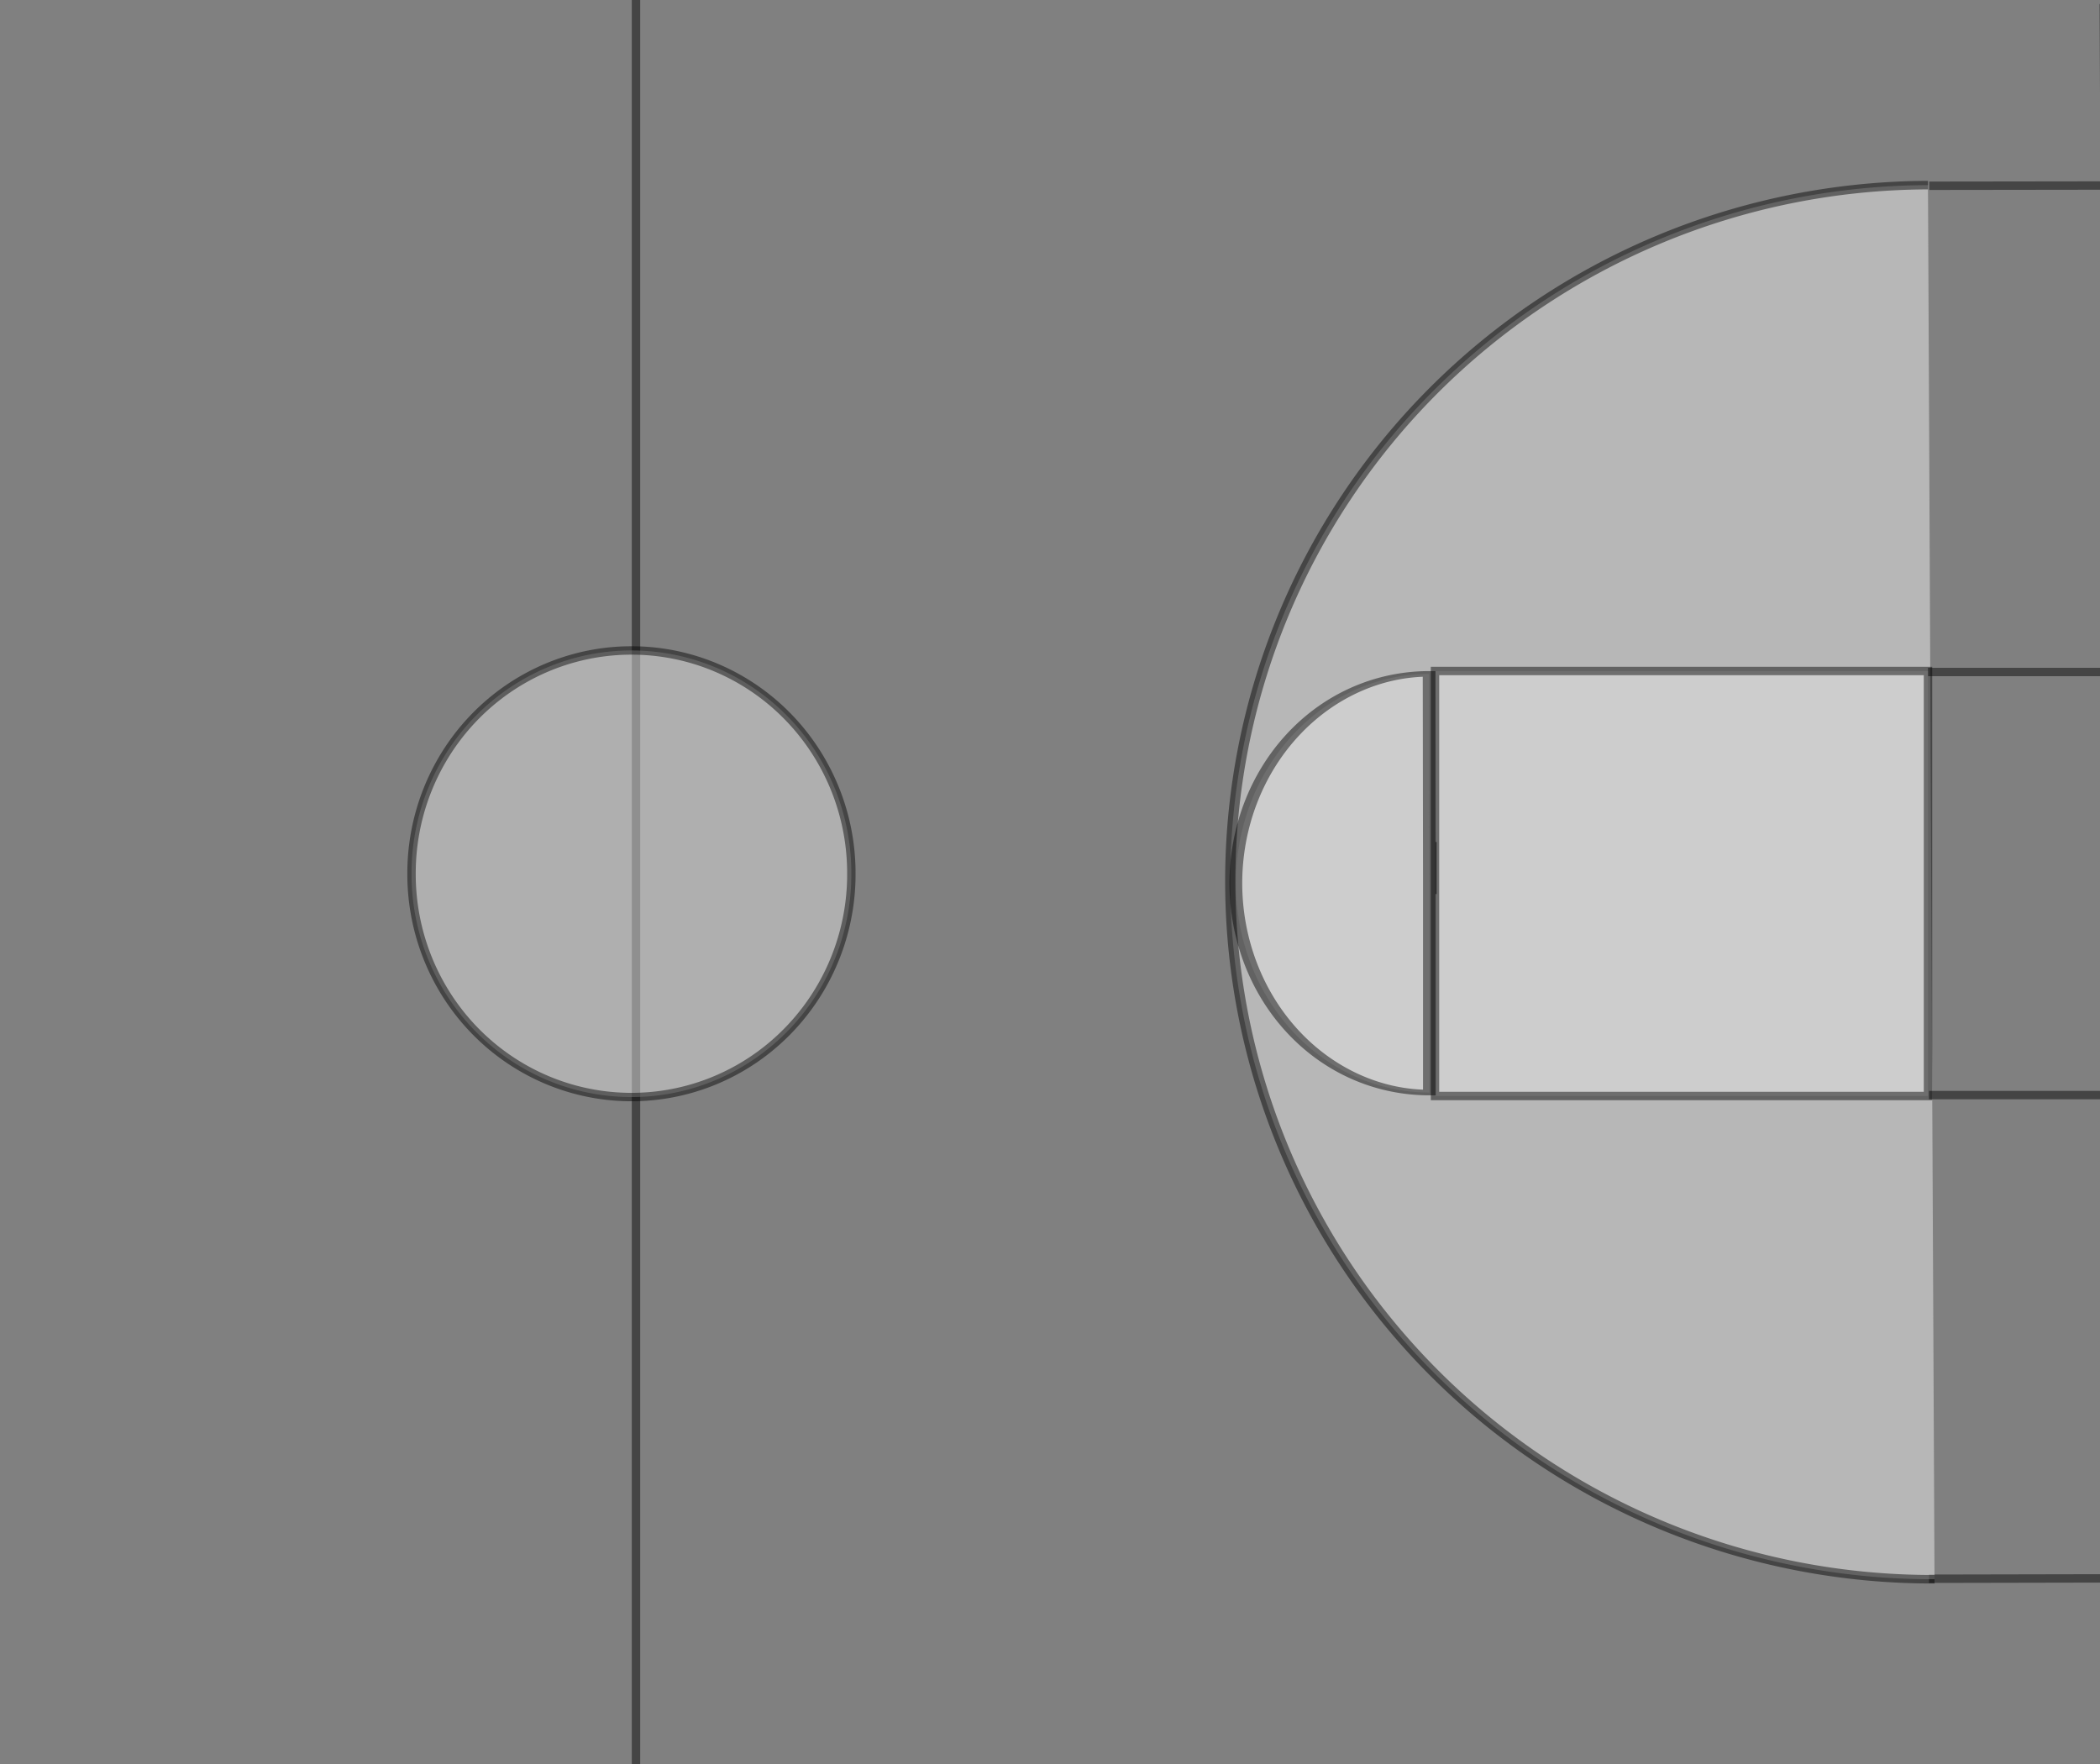 <?xml version="1.0" encoding="UTF-8" standalone="no"?>
<!-- Created with Inkscape (http://www.inkscape.org/) -->

<svg
   xmlns:dc="http://purl.org/dc/elements/1.1/"
   xmlns:cc="http://creativecommons.org/ns#"
   xmlns:rdf="http://www.w3.org/1999/02/22-rdf-syntax-ns#"
   xmlns:svg="http://www.w3.org/2000/svg"
   xmlns="http://www.w3.org/2000/svg"
   xmlns:sodipodi="http://sodipodi.sourceforge.net/DTD/sodipodi-0.dtd"
   xmlns:inkscape="http://www.inkscape.org/namespaces/inkscape"
   width="1500"
   height="1260"
   id="svg2"
   version="1.1"
   inkscape:version="0.48.3.1 r9886"
   sodipodi:docname="court_3.svg">
  <rect width="100%" height="100%" fill="#808080" stroke="none"/>
  <defs
     id="defs4">
    <inkscape:path-effect
       effect="spiro"
       id="path-effect3865"
       is_visible="true" />
    <inkscape:path-effect
       effect="spiro"
       id="path-effect3861"
       is_visible="true" />
    <inkscape:path-effect
       effect="spiro"
       id="path-effect3855"
       is_visible="true" />
    <inkscape:path-effect
       effect="spiro"
       id="path-effect3851"
       is_visible="true" />
    <inkscape:path-effect
       effect="spiro"
       id="path-effect3839"
       is_visible="true" />
    <inkscape:path-effect
       effect="spiro"
       id="path-effect3835"
       is_visible="true" />
    <inkscape:path-effect
       effect="spiro"
       id="path-effect3831"
       is_visible="true" />
    <inkscape:path-effect
       effect="spiro"
       id="path-effect3806"
       is_visible="true" />
    <inkscape:path-effect
       effect="spiro"
       id="path-effect3800"
       is_visible="true" />
    <inkscape:path-effect
       effect="spiro"
       id="path-effect3787"
       is_visible="true" />
    <inkscape:path-effect
       effect="spiro"
       id="path-effect3783"
       is_visible="true" />
    <inkscape:path-effect
       effect="spiro"
       id="path-effect3779"
       is_visible="true" />
    <inkscape:path-effect
       effect="spiro"
       id="path-effect3771"
       is_visible="true" />
    <inkscape:path-effect
       effect="spiro"
       id="path-effect3767"
       is_visible="true" />
    <inkscape:path-effect
       effect="spiro"
       id="path-effect3763"
       is_visible="true" />
    <inkscape:path-effect
       effect="spiro"
       id="path-effect2991"
       is_visible="true" />
    <inkscape:path-effect
       effect="spiro"
       id="path-effect2987"
       is_visible="true" />
  </defs>
  <sodipodi:namedview
     id="base"
     pagecolor="#ffffff"
     bordercolor="#666666"
     borderopacity="1.0"
     inkscape:pageopacity="0.0"
     inkscape:pageshadow="2"
     inkscape:zoom="0.35"
     inkscape:cx="641.41084"
     inkscape:cy="610.61"
     inkscape:document-units="px"
     inkscape:current-layer="layer1"
     showgrid="false"
     inkscape:window-width="1301"
     inkscape:window-height="744"
     inkscape:window-x="65"
     inkscape:window-y="24"
     inkscape:window-maximized="1" />
  <g
     inkscape:label="Layer 1"
     inkscape:groupmode="layer"
     id="layer1"
     transform="translate(0,207.638)">
    <path
       style="fill:none;stroke:#000000;stroke-width:6;stroke-linecap:butt;stroke-linejoin:miter;stroke-opacity:1;stroke-miterlimit:4;stroke-dasharray:none"
       d="M 1502.857,2.857 1505.714,1274.286"
       id="path2989"
       inkscape:path-effect="#path-effect2991"
       inkscape:original-d="M 1502.8571,2.8571429 C 1505.7143,1271.4286 1505.7143,1274.2857 1505.7143,1274.2857"
       inkscape:connector-curvature="0"
       transform="translate(0,-207.638)" />
    <path
       style="fill:none;stroke:#030304;stroke-opacity:1;stroke-width:6;stroke-miterlimit:4;stroke-dasharray:none;opacity:0.469"
       d="m 454.286,-45.714 0,1388.571"
       id="path3761"
       inkscape:path-effect="#path-effect3763"
       inkscape:original-d="m 454.28571,-45.714286 c 0,1385.714286 0,1388.571386 0,1388.571386"
       inkscape:connector-curvature="0"
       transform="translate(0,-207.638)" />
    <path
       style="fill:none;stroke:#030304;stroke-width:6;stroke-linecap:butt;stroke-linejoin:miter;stroke-miterlimit:4;stroke-opacity:1;stroke-dasharray:none;opacity:0.469"
       d="m 1378.036,132.679 c 24.459,-0.032 48.917,-0.065 73.376,-0.097 l 61.446,-0.081"
       id="path3781"
       inkscape:path-effect="#path-effect3783"
       inkscape:original-d="m 1378.0357,132.67857 c 31.0677,-0.0412 54.9763,-0.0728 73.3755,-0.0972 61.4459,-0.0814 61.4459,-0.0814 61.4459,-0.0814"
       inkscape:connector-curvature="0"
       transform="translate(0,-207.638)"
       sodipodi:nodetypes="csc" />
    <path
       style="fill:none;stroke:#030304;stroke-width:6;stroke-linecap:butt;stroke-linejoin:miter;stroke-opacity:1;stroke-miterlimit:4;stroke-dasharray:none;opacity:0.469"
       d="m 1377.848,1127.67 124.754,-0.253"
       id="path3785"
       inkscape:path-effect="#path-effect3787"
       inkscape:original-d="m 1377.8481,1127.67 c 124.7538,-0.2525 124.7538,-0.2525 124.7538,-0.2525"
       inkscape:connector-curvature="0"
       transform="translate(0,-207.638)" />
    <path
       sodipodi:type="arc"
       style="opacity:0.469;fill:#f9f9f9;fill-opacity:0.98;stroke:#030304;stroke-width:5.915;stroke-miterlimit:4;stroke-opacity:1;stroke-dasharray:none"
       id="path3792"
       sodipodi:cx="971.76672"
       sodipodi:cy="616.53284"
       sodipodi:rx="406.08133"
       sodipodi:ry="483.86307"
       d="M 971.767,1100.396 A 406.081,483.863 0 0 1 971.13,132.67"
       transform="matrix(1.233,-0.003,0.004,1.029,179.195,-209.011)"
       sodipodi:start="1.5707963"
       sodipodi:end="4.7108217"
       sodipodi:open="true" />
    <path
       style="fill:none;stroke:#000000;stroke-width:1px;stroke-linecap:butt;stroke-linejoin:miter;stroke-opacity:1"
       d="m 1025.714,601.429 0,37.143"
       id="path3829"
       inkscape:path-effect="#path-effect3831"
       inkscape:original-d="m 1025.7143,601.42857 c 0,37.14286 0,37.14286 0,37.14286"
       inkscape:connector-curvature="0"
       transform="translate(0,-207.638)" />
    <path
       style="fill:none;stroke:#030304;stroke-width:6;stroke-linecap:butt;stroke-linejoin:miter;stroke-opacity:1;stroke-miterlimit:4;stroke-dasharray:none;opacity:0.469"
       d="m 1377.143,480 127.143,0"
       id="path3833"
       inkscape:path-effect="#path-effect3835"
       inkscape:original-d="m 1377.1429,480 c 127.1428,0 127.1428,0 127.1428,0"
       inkscape:connector-curvature="0"
       transform="translate(0,-207.638)" />
    <path
       style="fill:none;stroke:#000000;stroke-width:6;stroke-linecap:butt;stroke-linejoin:miter;stroke-opacity:1;stroke-miterlimit:4;stroke-dasharray:none;opacity:0.469"
       d="m 1377.848,782.198 123.239,0"
       id="path3837"
       inkscape:path-effect="#path-effect3839"
       inkscape:original-d="m 1377.8481,782.19785 c 123.2386,0 123.2386,0 123.2386,0"
       inkscape:connector-curvature="0"
       transform="translate(0,-207.638)" />
    <rect
       style="opacity:0.469;fill:#e6e6e6;fill-opacity:0.98;stroke:#030304;stroke-width:6;stroke-miterlimit:4;stroke-opacity:1;stroke-dasharray:none"
       id="rect3845"
       width="352.143"
       height="303.571"
       x="1025"
       y="479.286"
       transform="translate(0,-207.638)" />
    <path
       sodipodi:type="arc"
       style="opacity:0.469;fill:#e6e6e6;fill-opacity:0.98;stroke:#030304;stroke-width:3.928;stroke-miterlimit:4;stroke-opacity:1;stroke-dasharray:none"
       id="path3847"
       sodipodi:cx="942.47235"
       sodipodi:cy="626.63434"
       sodipodi:rx="59.598999"
       sodipodi:ry="148.49243"
       d="m 942.472,775.127 a 59.599,148.492 0 0 1 -0.086,-296.985 l 0.086,148.492 z"
       transform="matrix(2.318,0,0,1.007,-1163.641,-207.798)"
       sodipodi:start="1.5707963"
       sodipodi:end="4.71094" />
    <path
       sodipodi:type="arc"
       style="opacity:0.469;fill:#e6e6e6;fill-opacity:0.98;stroke:#030304;stroke-width:6;stroke-miterlimit:4;stroke-opacity:1;stroke-dasharray:none"
       id="path3867"
       sodipodi:cx="451.03311"
       sodipodi:cy="624.10895"
       sodipodi:rx="157.07872"
       sodipodi:ry="159.09903"
       d="m 608.112,624.109 a 157.079,159.099 0 1 1 -314.157,0 157.079,159.099 0 1 1 314.157,0 z"
       transform="translate(-3.9147949e-4,-207.638)" />
  </g>
</svg>
